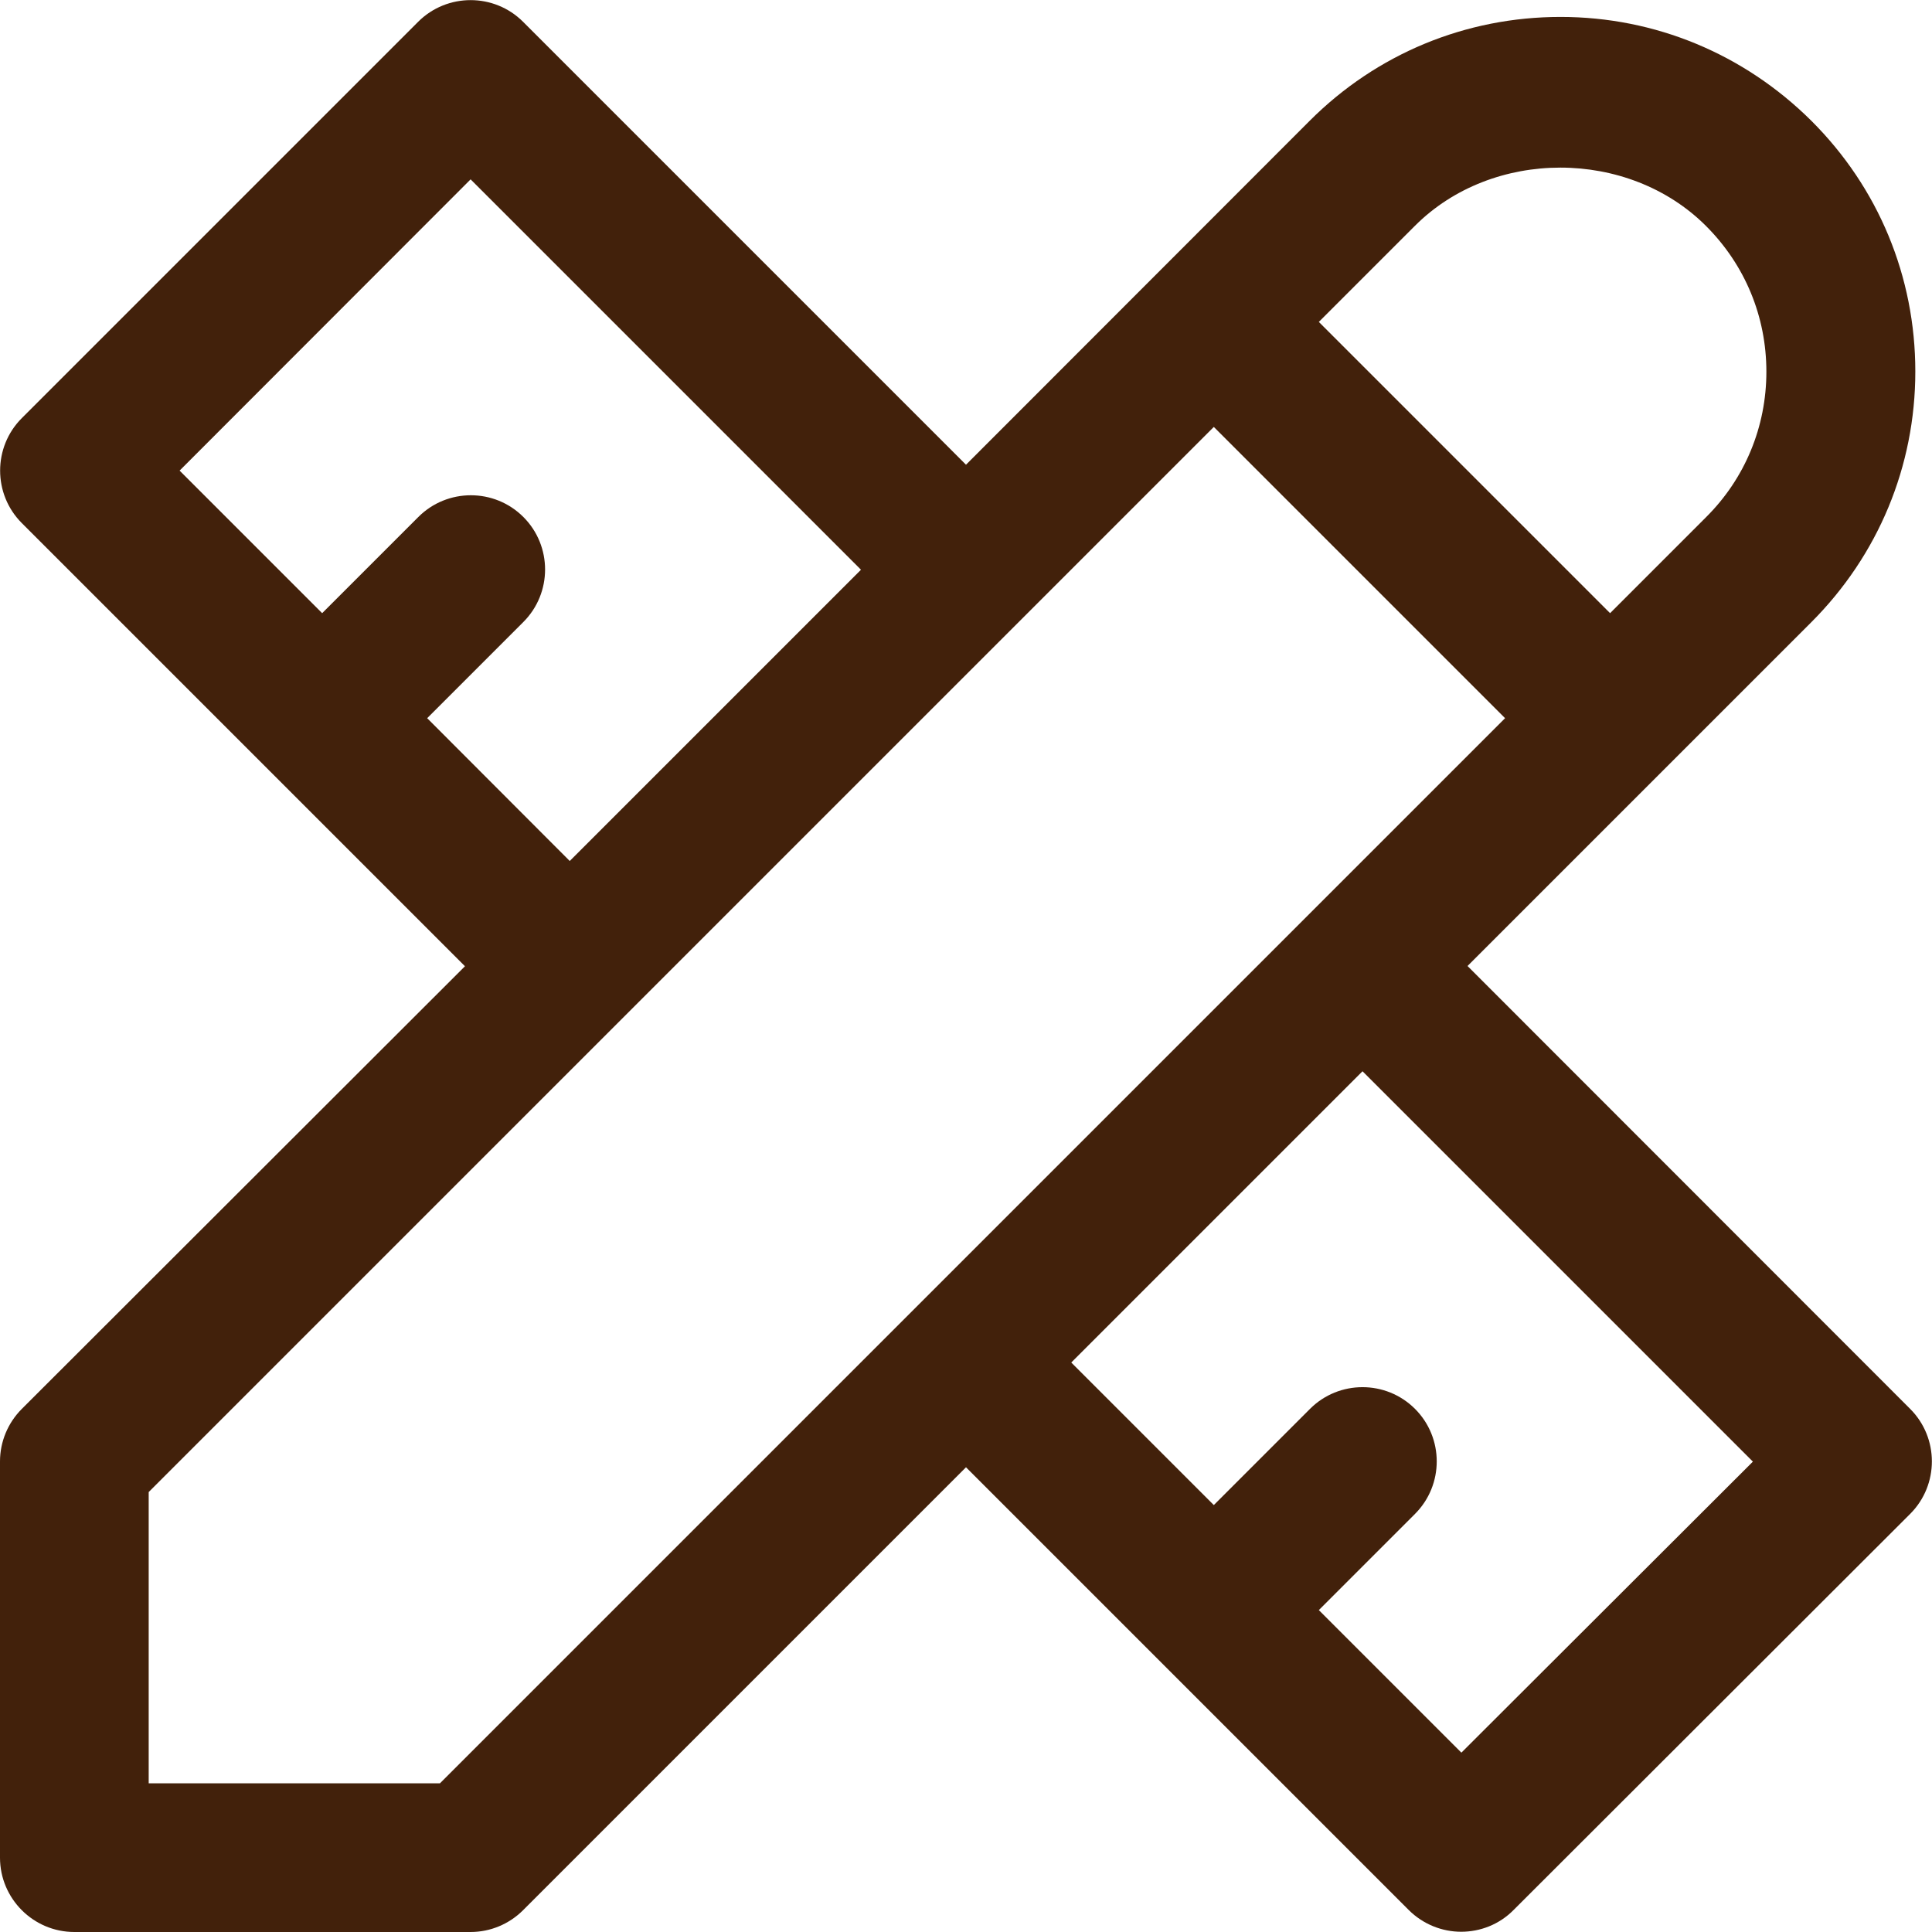 <?xml version="1.0" encoding="utf-8"?>
<!-- Generator: Adobe Illustrator 23.1.1, SVG Export Plug-In . SVG Version: 6.00 Build 0)  -->
<svg version="1.1" id="Layer_1" xmlns="http://www.w3.org/2000/svg" xmlns:xlink="http://www.w3.org/1999/xlink" x="0px" y="0px"
	 viewBox="0 0 78.74 78.74" style="enable-background:new 0 0 78.74 78.74;" xml:space="preserve">
<style type="text/css">
	.st0{fill:#42210B;}
	.st1{fill:#2C3E50;}
</style>
<path class="st0" d="M77.85,57.42L59.81,39.37l7.93-7.93c0.01-0.01,0.01-0.01,0.02-0.02c0.01-0.01,0.01-0.01,0.02-0.02l6.04-6.04
	c2.73-2.73,4.24-6.36,4.24-10.22c0-3.86-1.5-7.49-4.24-10.22C71.08,2.2,67.46,0.69,63.6,0.69c-3.86,0-7.49,1.5-10.22,4.23
	L39.37,18.94L21.32,0.89c-1.18-1.18-3.1-1.18-4.28,0L0.89,17.04c-1.18,1.18-1.18,3.1,0,4.28l10.09,10.09c0,0,0,0,0.01,0.01
	c0,0,0,0,0.01,0.01l7.95,7.95L0.89,57.42C0.32,57.99,0,58.76,0,59.56v16.15c0,1.67,1.36,3.03,3.03,3.03h16.15
	c0.8,0,1.57-0.32,2.14-0.89l18.05-18.05l7.95,7.95c0,0,0,0,0,0c0,0,0,0,0,0l10.09,10.09c0.59,0.59,1.37,0.89,2.14,0.89
	c0.77,0,1.55-0.29,2.14-0.89L77.85,61.7C79.03,60.52,79.03,58.6,77.85,57.42z M69.53,9.21c1.59,1.59,2.46,3.69,2.46,5.94
	c0,2.24-0.87,4.35-2.46,5.93l-3.91,3.91L53.75,13.12l3.92-3.92C60.83,6.04,66.36,6.04,69.53,9.21z M17.41,29.27l3.92-3.92
	c1.18-1.18,1.18-3.1,0-4.28c-1.18-1.18-3.1-1.18-4.28,0l-3.92,3.92l-5.81-5.81L19.18,7.31l15.91,15.91L23.22,35.09L17.41,29.27z
	 M17.93,72.68H6.06V60.81l43.41-43.41l11.87,11.87L17.93,72.68z M59.56,71.43l-5.81-5.81l3.92-3.92c1.18-1.18,1.18-3.1,0-4.28
	c-1.18-1.18-3.1-1.18-4.28,0l-3.92,3.92l-5.81-5.81l11.87-11.87l15.91,15.91L59.56,71.43z"/>
</svg>
